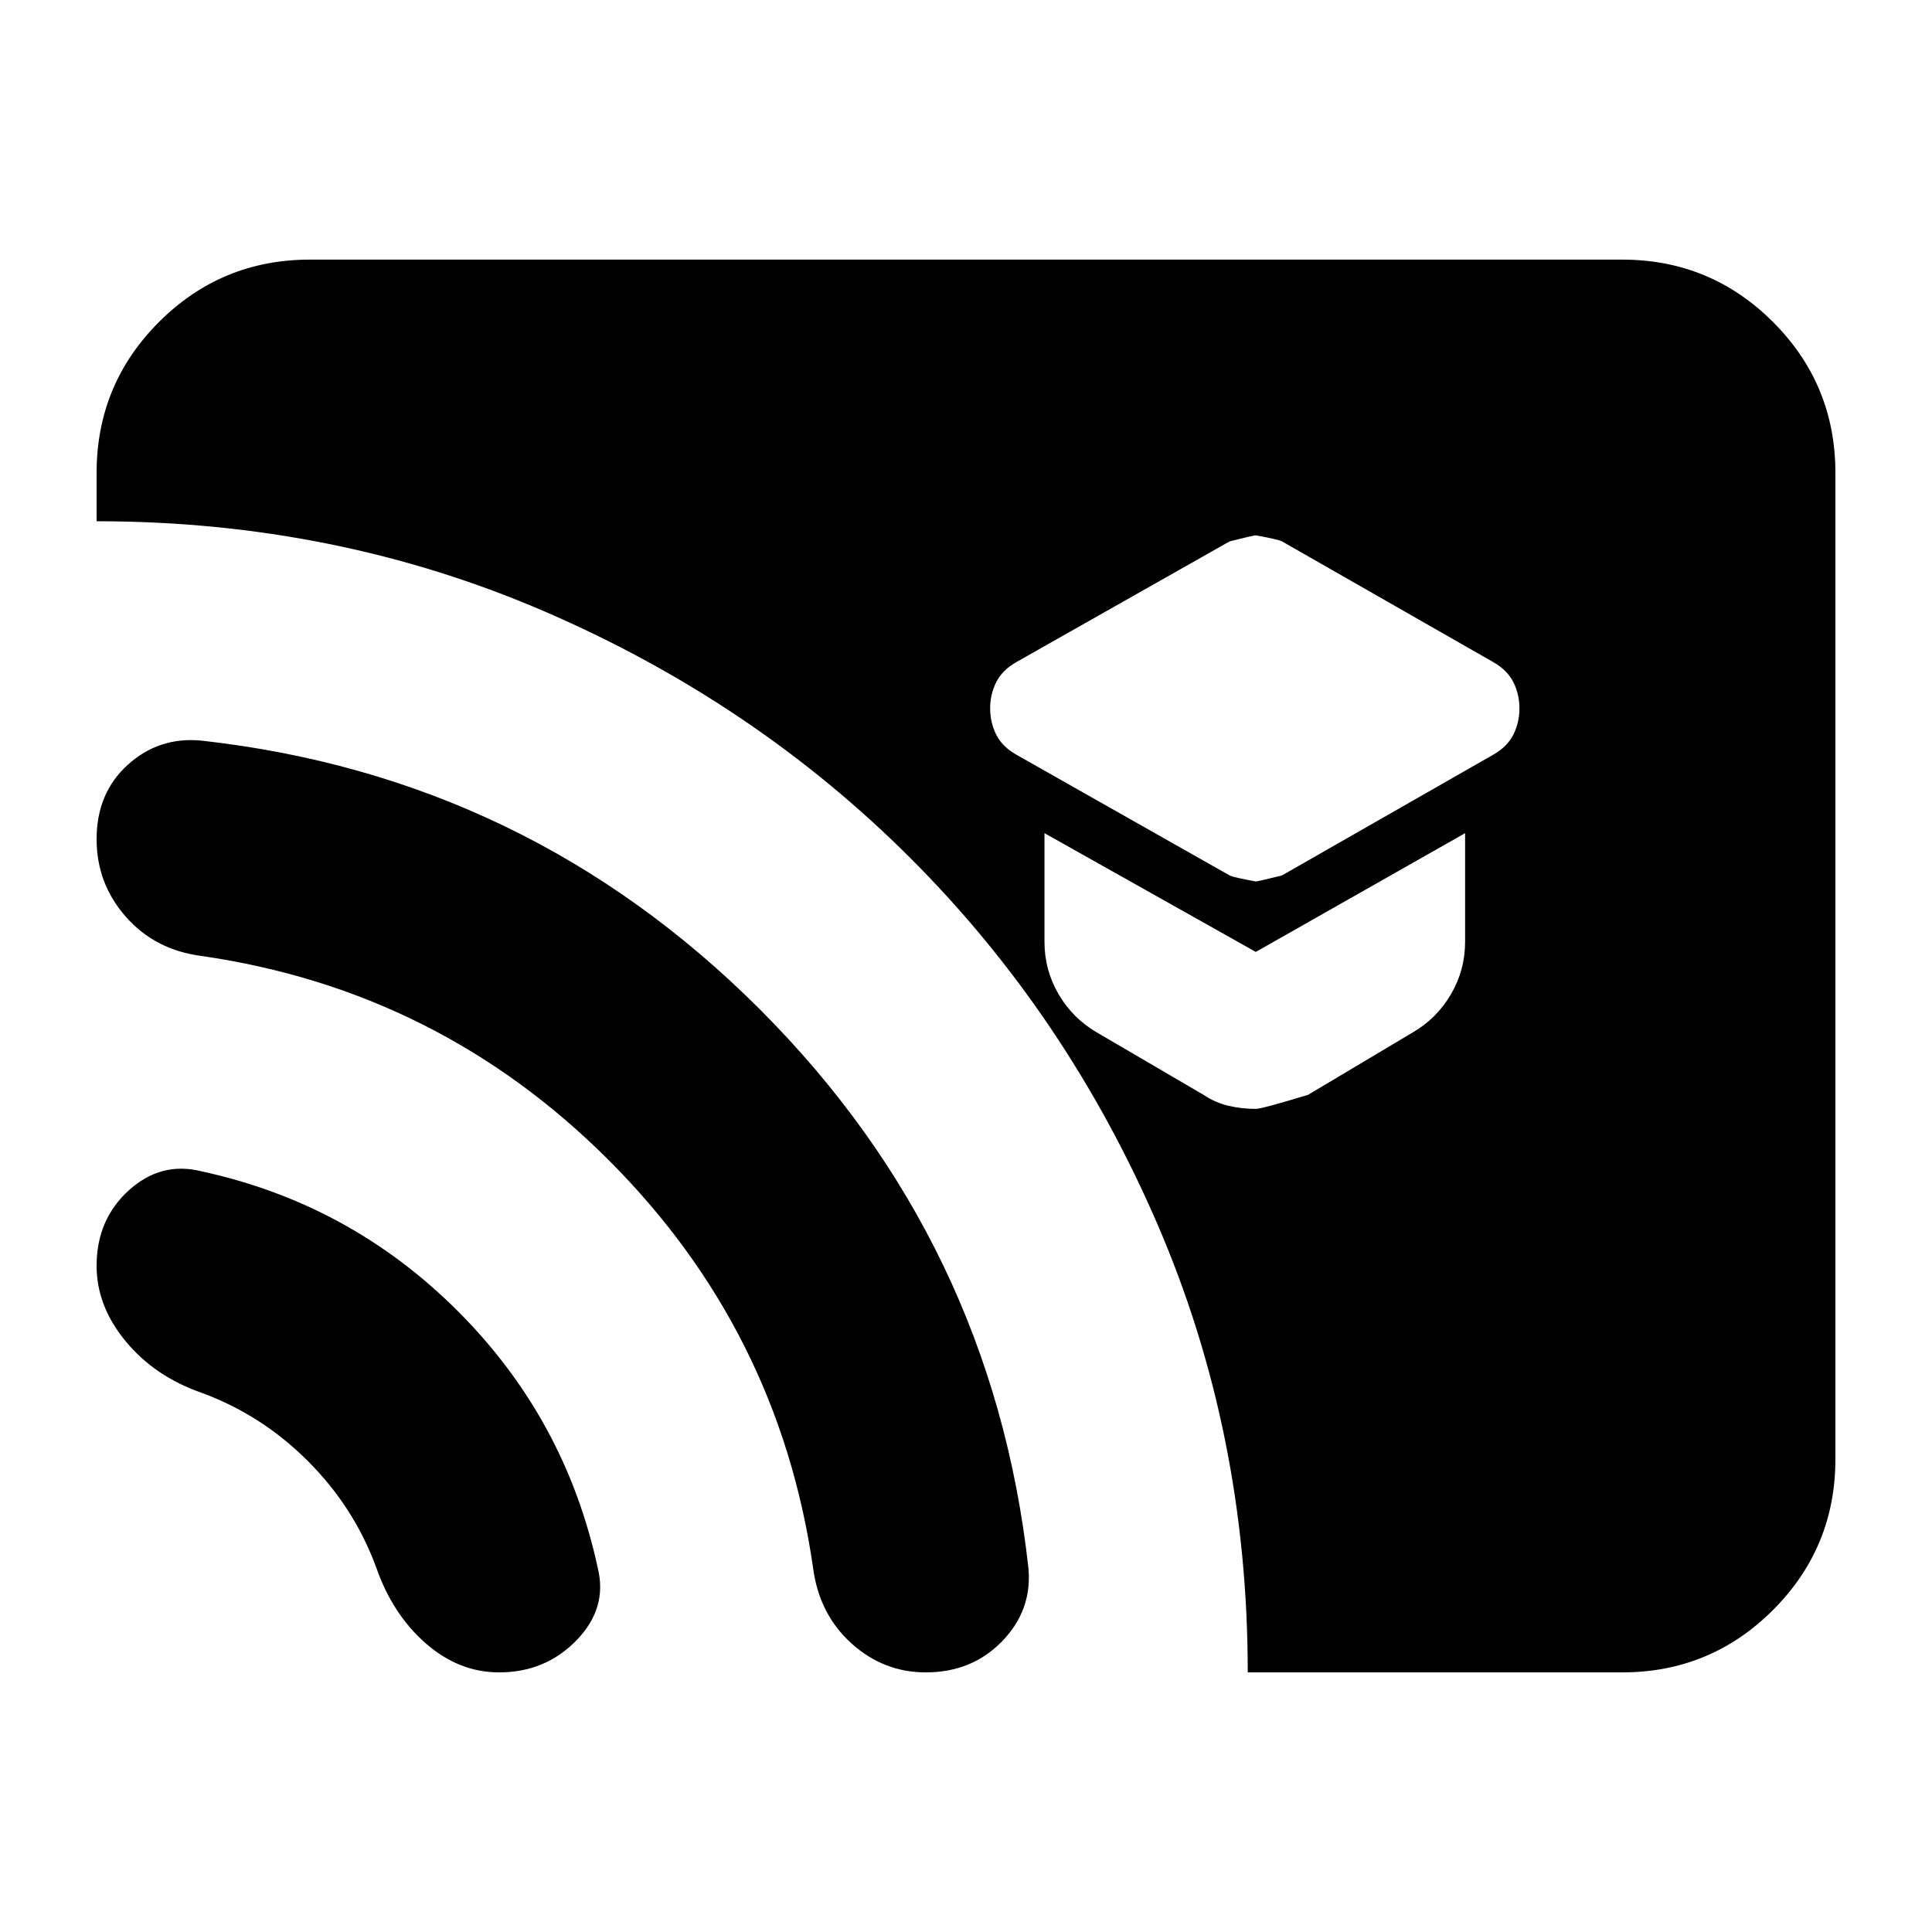 <svg xmlns="http://www.w3.org/2000/svg" height="24" width="24"><path d="M15.6 10.95Q15.625 10.95 15.925 10.875L18.55 9.375Q18.725 9.275 18.8 9.125Q18.875 8.975 18.875 8.8Q18.875 8.625 18.8 8.475Q18.725 8.325 18.55 8.225L15.925 6.725Q15.875 6.7 15.6 6.65Q15.575 6.65 15.275 6.725L12.625 8.225Q12.45 8.325 12.375 8.475Q12.3 8.625 12.3 8.8Q12.3 8.975 12.375 9.125Q12.45 9.275 12.625 9.375L15.275 10.875Q15.325 10.9 15.6 10.95ZM15.6 13.775Q15.675 13.775 16.25 13.6L17.55 12.825Q17.85 12.65 18.025 12.35Q18.2 12.05 18.2 11.7V10.35L15.6 11.825L12.975 10.35V11.7Q12.975 12.05 13.15 12.35Q13.325 12.65 13.625 12.825L14.95 13.6Q15.1 13.7 15.263 13.737Q15.425 13.775 15.6 13.775ZM15.5 20.775Q15.5 17.8 14.375 15.2Q13.25 12.6 11.312 10.662Q9.375 8.725 6.775 7.6Q4.175 6.475 1.2 6.475V5.875Q1.2 4.775 1.975 4Q2.75 3.225 3.85 3.225H20.15Q21.25 3.225 22.025 4Q22.8 4.775 22.8 5.875V18.125Q22.8 19.225 22.025 20Q21.25 20.775 20.15 20.775ZM6.2 20.775Q5.7 20.775 5.287 20.413Q4.875 20.05 4.675 19.475Q4.4 18.725 3.825 18.15Q3.25 17.575 2.5 17.3Q1.925 17.1 1.562 16.663Q1.2 16.225 1.2 15.725Q1.2 15.15 1.6 14.787Q2 14.425 2.5 14.55Q4.35 14.95 5.688 16.288Q7.025 17.625 7.425 19.475Q7.55 19.975 7.163 20.375Q6.775 20.775 6.2 20.775ZM11.5 20.775Q10.975 20.775 10.575 20.413Q10.175 20.05 10.1 19.475Q9.675 16.525 7.562 14.412Q5.45 12.3 2.5 11.875Q1.925 11.8 1.562 11.387Q1.2 10.975 1.2 10.425Q1.2 9.85 1.588 9.5Q1.975 9.15 2.5 9.2Q6.55 9.65 9.438 12.537Q12.325 15.425 12.775 19.475Q12.825 20 12.45 20.387Q12.075 20.775 11.5 20.775Z"/></svg>